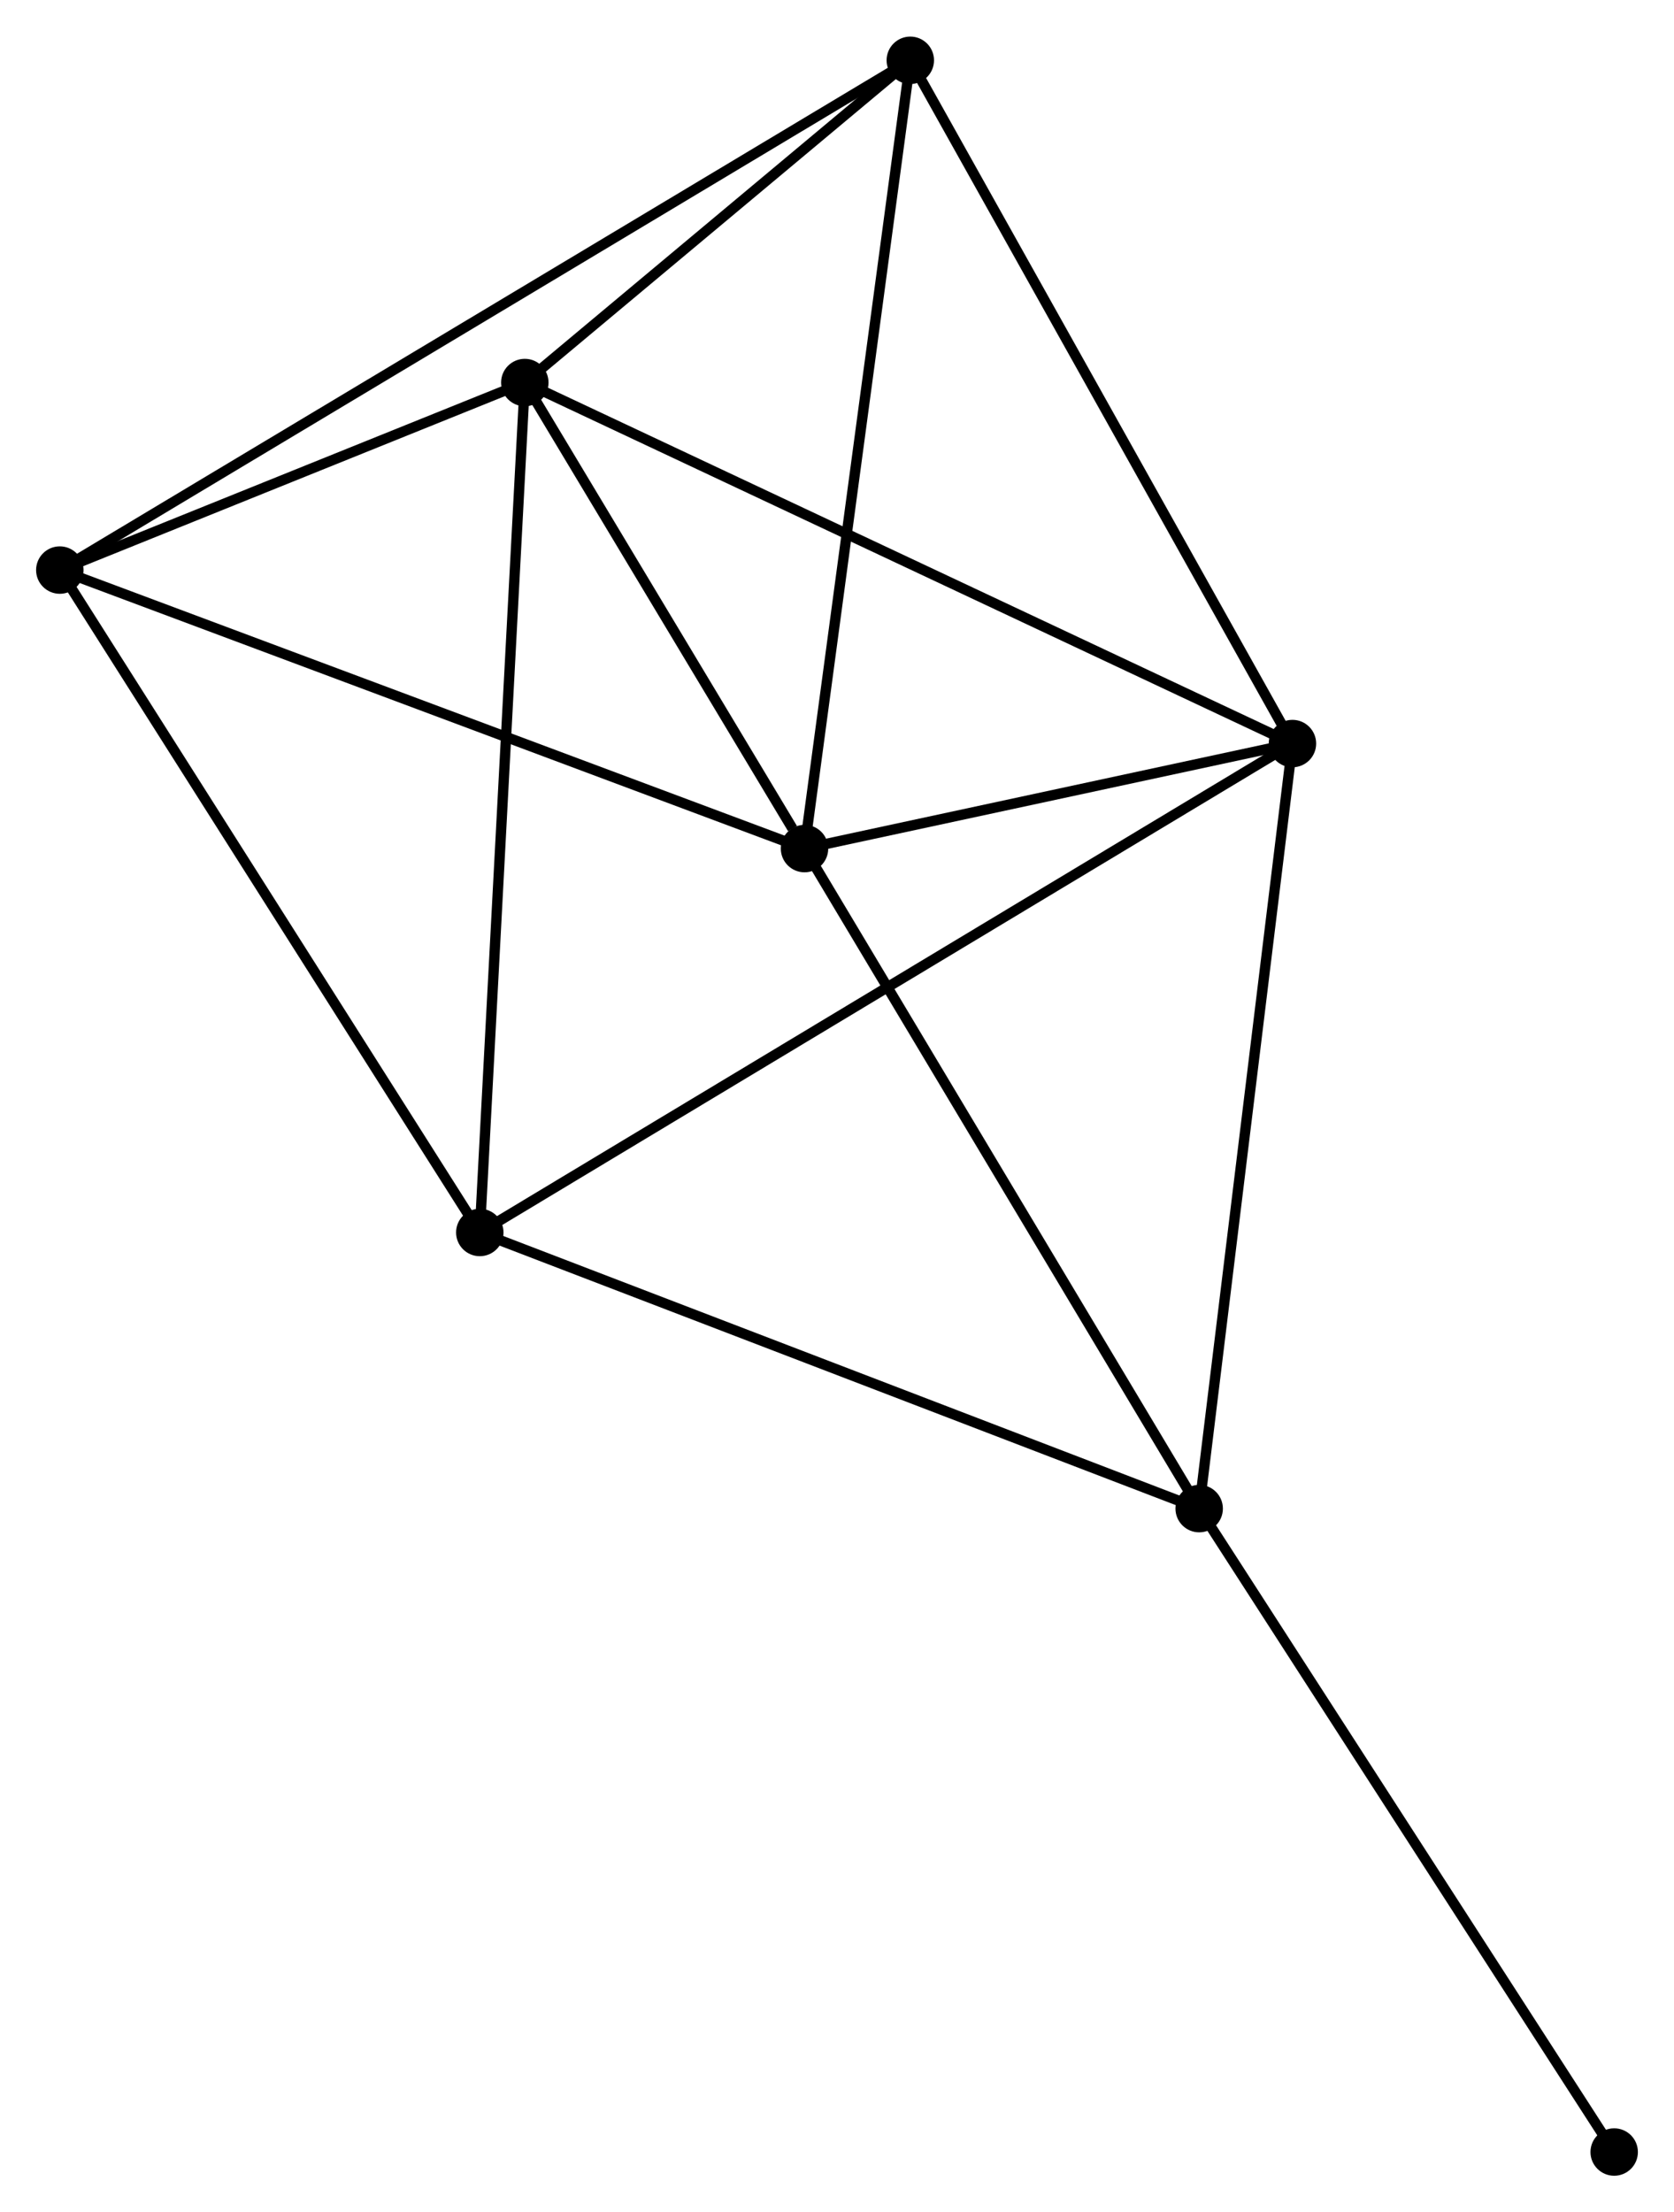 <?xml version="1.0" encoding="UTF-8" standalone="no"?>
<!DOCTYPE svg PUBLIC "-//W3C//DTD SVG 1.1//EN"
 "http://www.w3.org/Graphics/SVG/1.1/DTD/svg11.dtd">
<!-- Generated by graphviz version 2.36.0 (20140111.2315)
 -->
<!-- Title: %3 Pages: 1 -->
<svg width="162pt" height="214pt"
 viewBox="0.00 0.00 162.35 214.37" xmlns="http://www.w3.org/2000/svg" xmlns:xlink="http://www.w3.org/1999/xlink">
<g id="graph0" class="graph" transform="scale(1 1) rotate(0) translate(4 210.373)">
<title>%3</title>
<!-- 0 -->
<g id="node1" class="node"><title>0</title>
<ellipse fill="black" stroke="black" cx="74.025" cy="-128.157" rx="1.8" ry="1.8"/>
</g>
<!-- 1 -->
<g id="node2" class="node"><title>1</title>
<ellipse fill="black" stroke="black" cx="46.898" cy="-173.336" rx="1.8" ry="1.8"/>
</g>
<!-- 0&#45;&#45;1 -->
<g id="edge1" class="edge"><title>0&#45;&#45;1</title>
<path fill="none" stroke="black" d="M72.859,-130.098C68.397,-137.529 52.431,-164.12 48.029,-171.452"/>
</g>
<!-- 2 -->
<g id="node3" class="node"><title>2</title>
<ellipse fill="black" stroke="black" cx="121.346" cy="-138.338" rx="1.8" ry="1.8"/>
</g>
<!-- 0&#45;&#45;2 -->
<g id="edge2" class="edge"><title>0&#45;&#45;2</title>
<path fill="none" stroke="black" d="M76.058,-128.594C83.842,-130.269 111.694,-136.262 119.373,-137.914"/>
</g>
<!-- 4 -->
<g id="node4" class="node"><title>4</title>
<ellipse fill="black" stroke="black" cx="84.284" cy="-204.573" rx="1.8" ry="1.8"/>
</g>
<!-- 0&#45;&#45;4 -->
<g id="edge3" class="edge"><title>0&#45;&#45;4</title>
<path fill="none" stroke="black" d="M74.278,-130.046C75.698,-140.618 82.643,-192.351 84.039,-202.75"/>
</g>
<!-- 5 -->
<g id="node5" class="node"><title>5</title>
<ellipse fill="black" stroke="black" cx="112.3" cy="-64.174" rx="1.8" ry="1.8"/>
</g>
<!-- 0&#45;&#45;5 -->
<g id="edge4" class="edge"><title>0&#45;&#45;5</title>
<path fill="none" stroke="black" d="M74.971,-126.575C80.22,-117.8 105.729,-75.158 111.246,-65.935"/>
</g>
<!-- 6 -->
<g id="node6" class="node"><title>6</title>
<ellipse fill="black" stroke="black" cx="1.8" cy="-155.156" rx="1.8" ry="1.8"/>
</g>
<!-- 0&#45;&#45;6 -->
<g id="edge5" class="edge"><title>0&#45;&#45;6</title>
<path fill="none" stroke="black" d="M72.24,-128.824C62.247,-132.559 13.352,-150.838 3.523,-154.512"/>
</g>
<!-- 1&#45;&#45;2 -->
<g id="edge6" class="edge"><title>1&#45;&#45;2</title>
<path fill="none" stroke="black" d="M48.738,-172.471C59.038,-167.629 109.439,-143.936 119.57,-139.173"/>
</g>
<!-- 1&#45;&#45;4 -->
<g id="edge8" class="edge"><title>1&#45;&#45;4</title>
<path fill="none" stroke="black" d="M48.504,-174.678C54.654,-179.816 76.658,-198.201 82.725,-203.271"/>
</g>
<!-- 1&#45;&#45;6 -->
<g id="edge9" class="edge"><title>1&#45;&#45;6</title>
<path fill="none" stroke="black" d="M44.96,-172.555C37.542,-169.564 10.999,-158.865 3.68,-155.914"/>
</g>
<!-- 3 -->
<g id="node7" class="node"><title>3</title>
<ellipse fill="black" stroke="black" cx="42.532" cy="-90.942" rx="1.8" ry="1.8"/>
</g>
<!-- 1&#45;&#45;3 -->
<g id="edge7" class="edge"><title>1&#45;&#45;3</title>
<path fill="none" stroke="black" d="M46.79,-171.299C46.186,-159.9 43.23,-104.12 42.636,-92.907"/>
</g>
<!-- 2&#45;&#45;4 -->
<g id="edge11" class="edge"><title>2&#45;&#45;4</title>
<path fill="none" stroke="black" d="M120.43,-139.976C115.347,-149.06 90.647,-193.202 85.304,-202.75"/>
</g>
<!-- 2&#45;&#45;5 -->
<g id="edge12" class="edge"><title>2&#45;&#45;5</title>
<path fill="none" stroke="black" d="M121.123,-136.505C119.882,-126.334 113.853,-76.906 112.549,-66.216"/>
</g>
<!-- 2&#45;&#45;3 -->
<g id="edge10" class="edge"><title>2&#45;&#45;3</title>
<path fill="none" stroke="black" d="M119.7,-137.349C109.443,-131.18 54.399,-98.079 44.169,-91.926"/>
</g>
<!-- 4&#45;&#45;6 -->
<g id="edge15" class="edge"><title>4&#45;&#45;6</title>
<path fill="none" stroke="black" d="M82.561,-203.541C71.827,-197.11 14.22,-162.597 3.513,-156.183"/>
</g>
<!-- 7 -->
<g id="node8" class="node"><title>7</title>
<ellipse fill="black" stroke="black" cx="152.549" cy="-1.8" rx="1.8" ry="1.8"/>
</g>
<!-- 5&#45;&#45;7 -->
<g id="edge16" class="edge"><title>5&#45;&#45;7</title>
<path fill="none" stroke="black" d="M113.295,-62.632C118.815,-54.078 145.639,-12.508 151.441,-3.517"/>
</g>
<!-- 3&#45;&#45;5 -->
<g id="edge13" class="edge"><title>3&#45;&#45;5</title>
<path fill="none" stroke="black" d="M44.256,-90.28C53.825,-86.609 100.322,-68.769 110.379,-64.911"/>
</g>
<!-- 3&#45;&#45;6 -->
<g id="edge14" class="edge"><title>3&#45;&#45;6</title>
<path fill="none" stroke="black" d="M41.525,-92.529C35.938,-101.336 8.793,-144.132 2.921,-153.389"/>
</g>
</g>
</svg>
